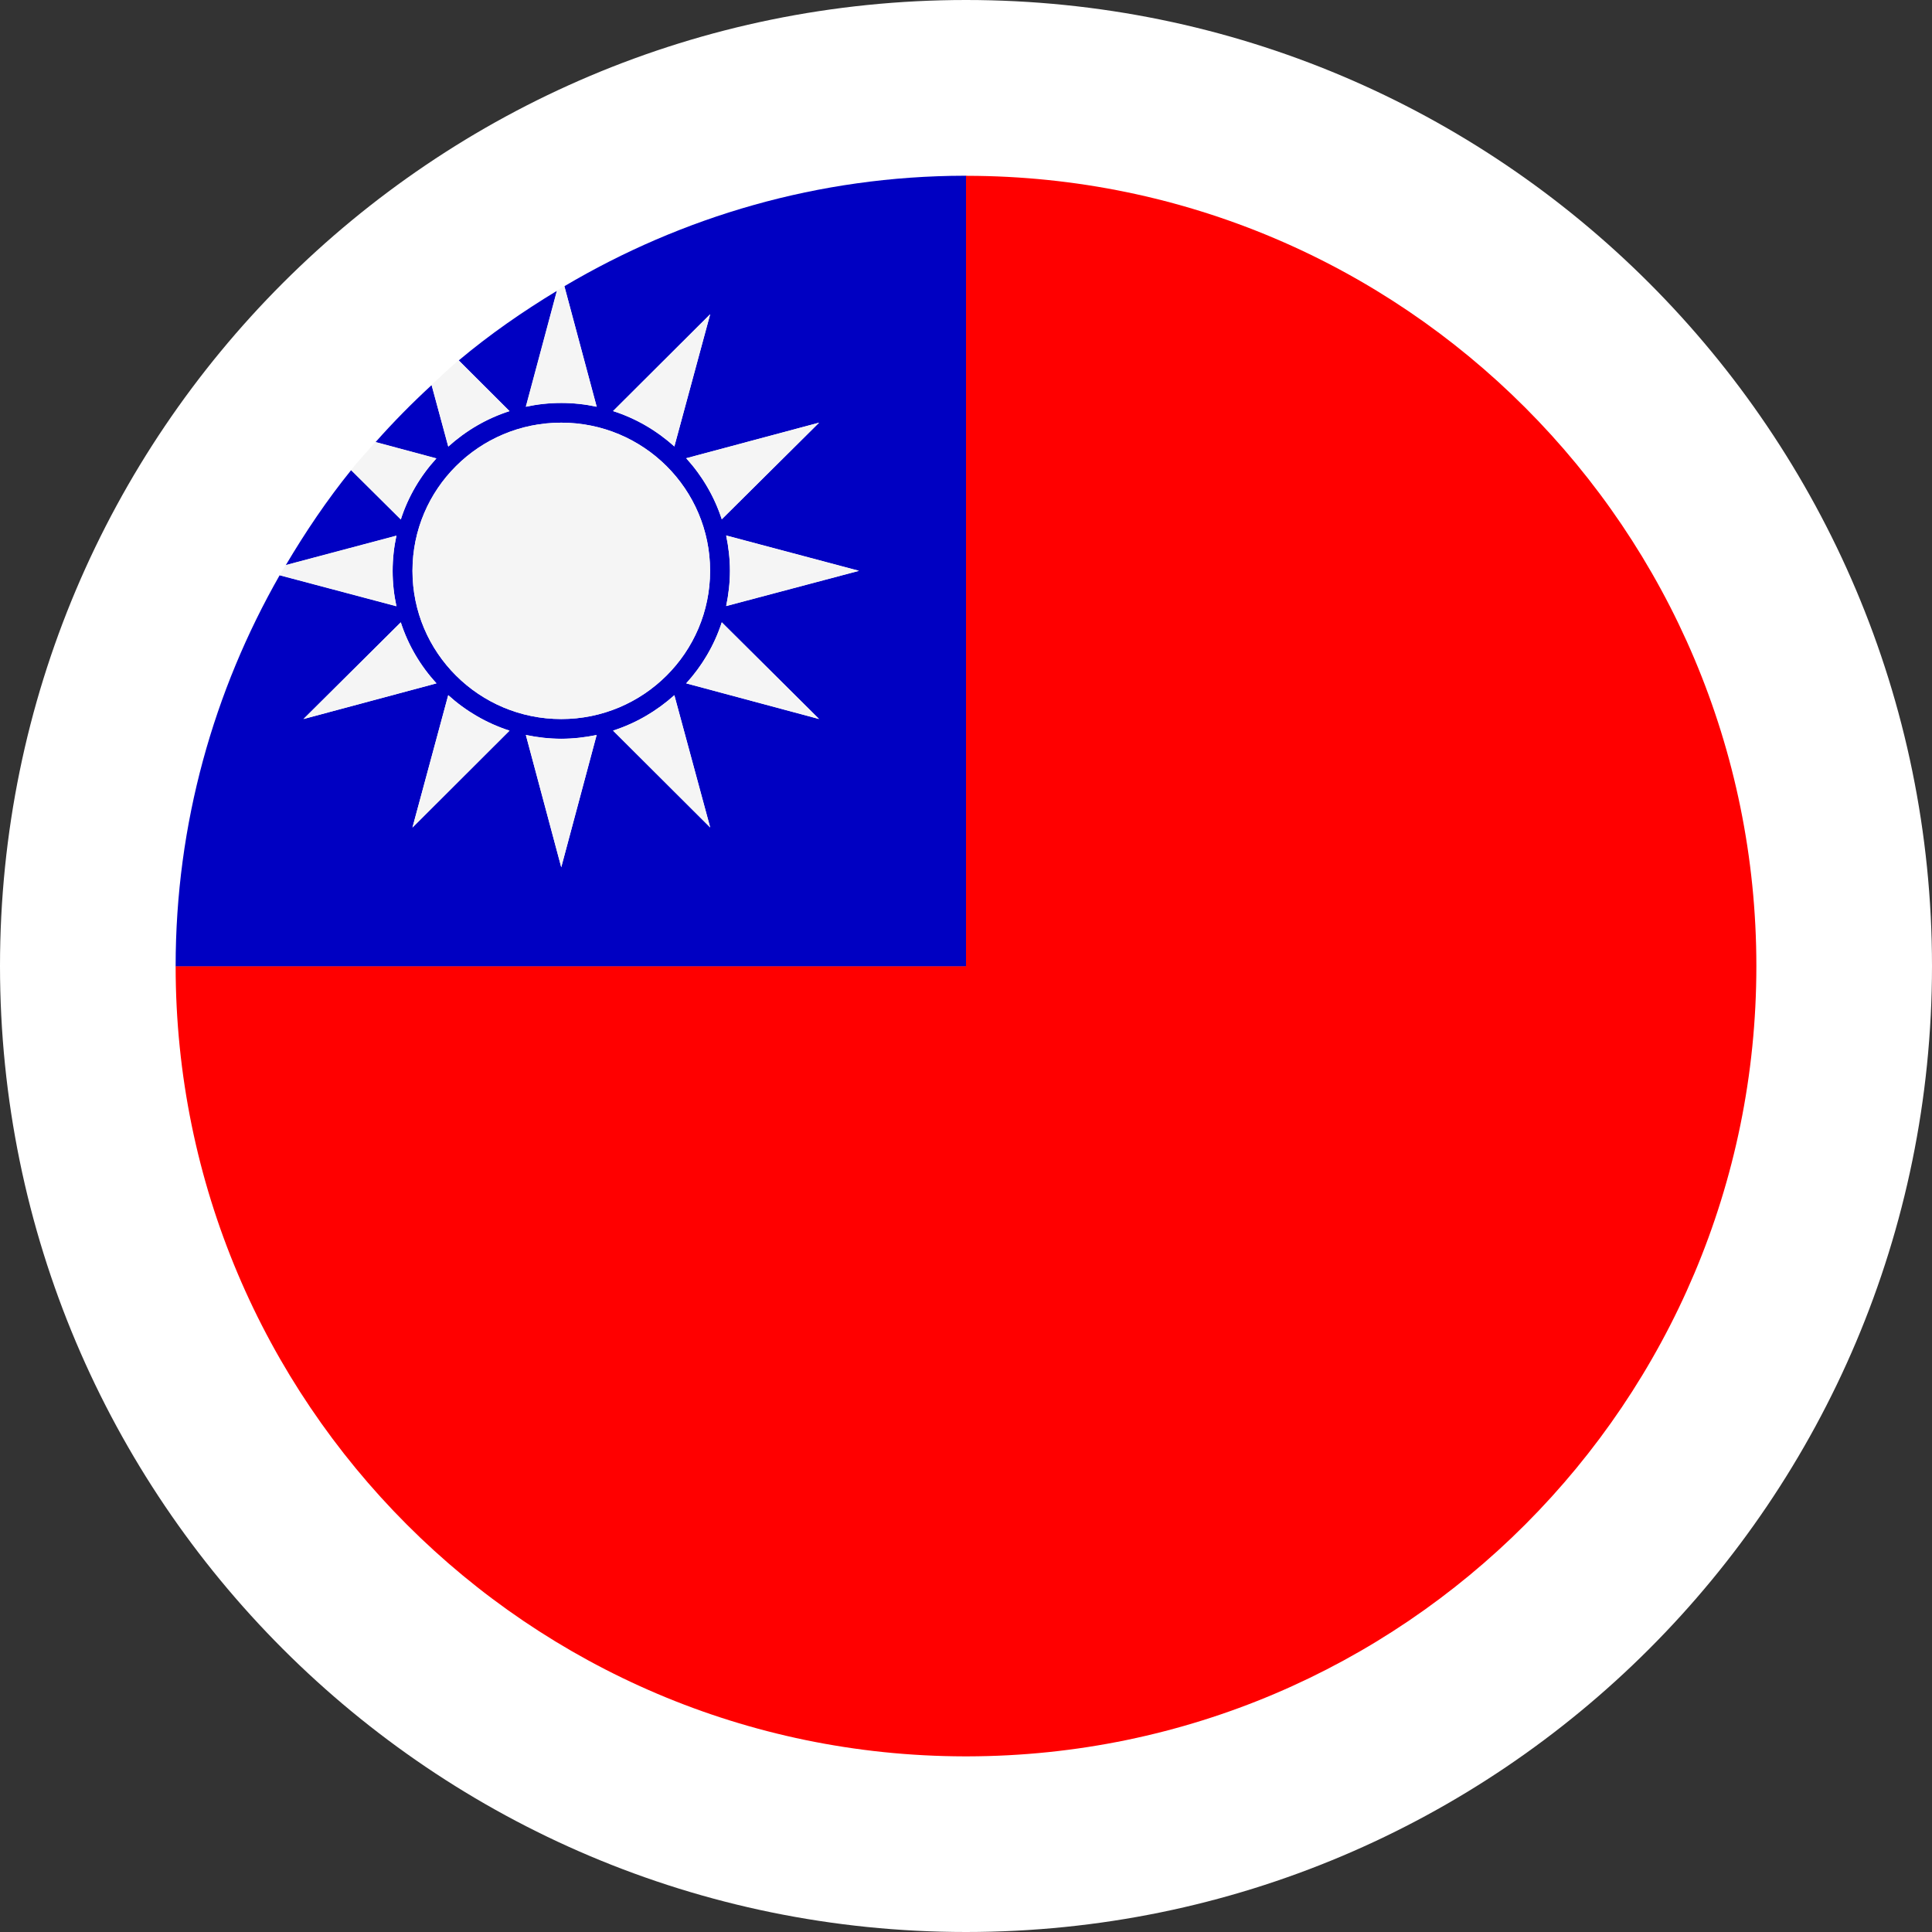 <?xml version="1.0" encoding="UTF-8"?><svg id="flags_22px" xmlns="http://www.w3.org/2000/svg" viewBox="0 0 22 22"><rect x="0" y="0" width="22" height="22" fill="#333333" stroke="none"/><defs><style>.cls-1{fill:#0000c2;}.cls-2{fill:#f5f5f5;}.cls-3{fill:#fff;}.cls-4{fill:red;}</style></defs><path class="cls-3" d="M11,0C4.924,.001,.001,4.924,0,11c.001,6.076,4.924,10.999,11,11,6.076-.001,10.999-4.924,11-11C21.999,4.924,17.076,.001,11,0Z"/><path class="cls-4" d="M11.014,2.001h-.015V11.001H2v.002c.001,4.963,4.021,8.987,8.982,8.997h.036c4.962-.01,8.982-4.035,8.982-8.999,0-4.966-4.022-8.991-8.986-8.999Z"/><path class="cls-1" d="M11,2.001h-.014c-1.666,.003-3.221,.466-4.559,1.258l.368,1.373c-.13-.028-.265-.043-.403-.043-.138,0-.273,.015-.403,.043l.354-1.321c-.393,.238-.769,.499-1.119,.793l.579,.578c-.262,.084-.498,.223-.698,.404l-.19-.701c-.224,.206-.437,.422-.639,.65l.693,.186c-.181,.198-.321,.434-.405,.695l-.566-.562c-.275,.34-.52,.704-.744,1.082l1.26-.335c-.028,.13-.043,.264-.043,.402,0,.137,.015,.271,.043,.401l-1.33-.353c-.749,1.313-1.184,2.829-1.184,4.449v.003H11V2.001Zm-2.913,1.577l-.408,1.506c-.199-.18-.436-.319-.698-.403l1.106-1.103Zm1.24,1.235l-1.108,1.1c-.085-.261-.225-.497-.405-.695l1.513-.405Zm-2.936,0c.937,0,1.695,.756,1.695,1.687s-.759,1.688-1.695,1.688c-.936,0-1.694-.756-1.694-1.688s.758-1.687,1.694-1.687Zm-1.827,2.274c.084,.261,.224,.496,.406,.694l-1.514,.406,1.108-1.101Zm.133,2.335l.407-1.506c.199,.18,.436,.319,.698,.404l-1.105,1.103Zm1.694,.453l-.403-1.506c.13,.027,.264,.043,.403,.043,.138,0,.273-.016,.403-.043l-.403,1.506Zm.59-1.556c.262-.084,.498-.224,.698-.403l.408,1.506-1.106-1.103Zm.833-.538c.181-.199,.321-.434,.405-.695l1.108,1.101-1.513-.406Zm.455-.881c.027-.13,.043-.264,.043-.401,0-.138-.016-.272-.043-.402l1.512,.402-1.512,.401Z"/><path class="cls-2" d="M8.087,3.578l-1.106,1.103c.262,.083,.498,.223,.698,.403l.408-1.506Z"/><path class="cls-2" d="M8.312,6.501c0,.137-.016,.271-.043,.401l1.512-.401-1.512-.402c.027,.13,.043,.264,.043,.402Z"/><path class="cls-2" d="M6.391,4.588c.138,0,.273,.015,.403,.043l-.368-1.373c-.029,.017-.056,.034-.085,.052l-.354,1.321c.13-.028,.264-.043,.403-.043Z"/><path class="cls-2" d="M7.814,7.782l1.513,.406-1.108-1.101c-.085,.261-.225,.496-.405,.695Z"/><path class="cls-2" d="M5.801,4.681l-.579-.578c-.107,.089-.206,.186-.308,.28l.19,.701c.199-.18,.436-.32,.698-.404Z"/><path class="cls-2" d="M4.697,9.423l1.105-1.103c-.262-.084-.499-.224-.698-.404l-.407,1.506Z"/><path class="cls-2" d="M4.969,5.219l-.693-.186c-.094,.105-.189,.209-.278,.319l.566,.562c.084-.261,.224-.497,.405-.695Z"/><path class="cls-2" d="M6.981,8.32l1.106,1.103-.408-1.506c-.199,.179-.436,.319-.698,.403Z"/><path class="cls-2" d="M4.564,7.087l-1.108,1.101,1.514-.406c-.181-.198-.321-.434-.406-.694Z"/><path class="cls-2" d="M8.219,5.913l1.108-1.1-1.513,.405c.18,.198,.32,.434,.405,.695Z"/><path class="cls-2" d="M4.471,6.501c0-.138,.015-.272,.043-.402l-1.26,.335c-.023,.039-.048,.076-.07,.115l1.33,.353c-.028-.13-.043-.264-.043-.401Z"/><path class="cls-2" d="M5.988,8.37l.403,1.506,.403-1.506c-.13,.027-.265,.043-.403,.043-.138,0-.273-.016-.403-.043Z"/><path class="cls-2" d="M6.391,8.188c.937,0,1.695-.756,1.695-1.688s-.759-1.687-1.695-1.687c-.936,0-1.694,.756-1.694,1.687s.758,1.688,1.694,1.688Z"/></svg>